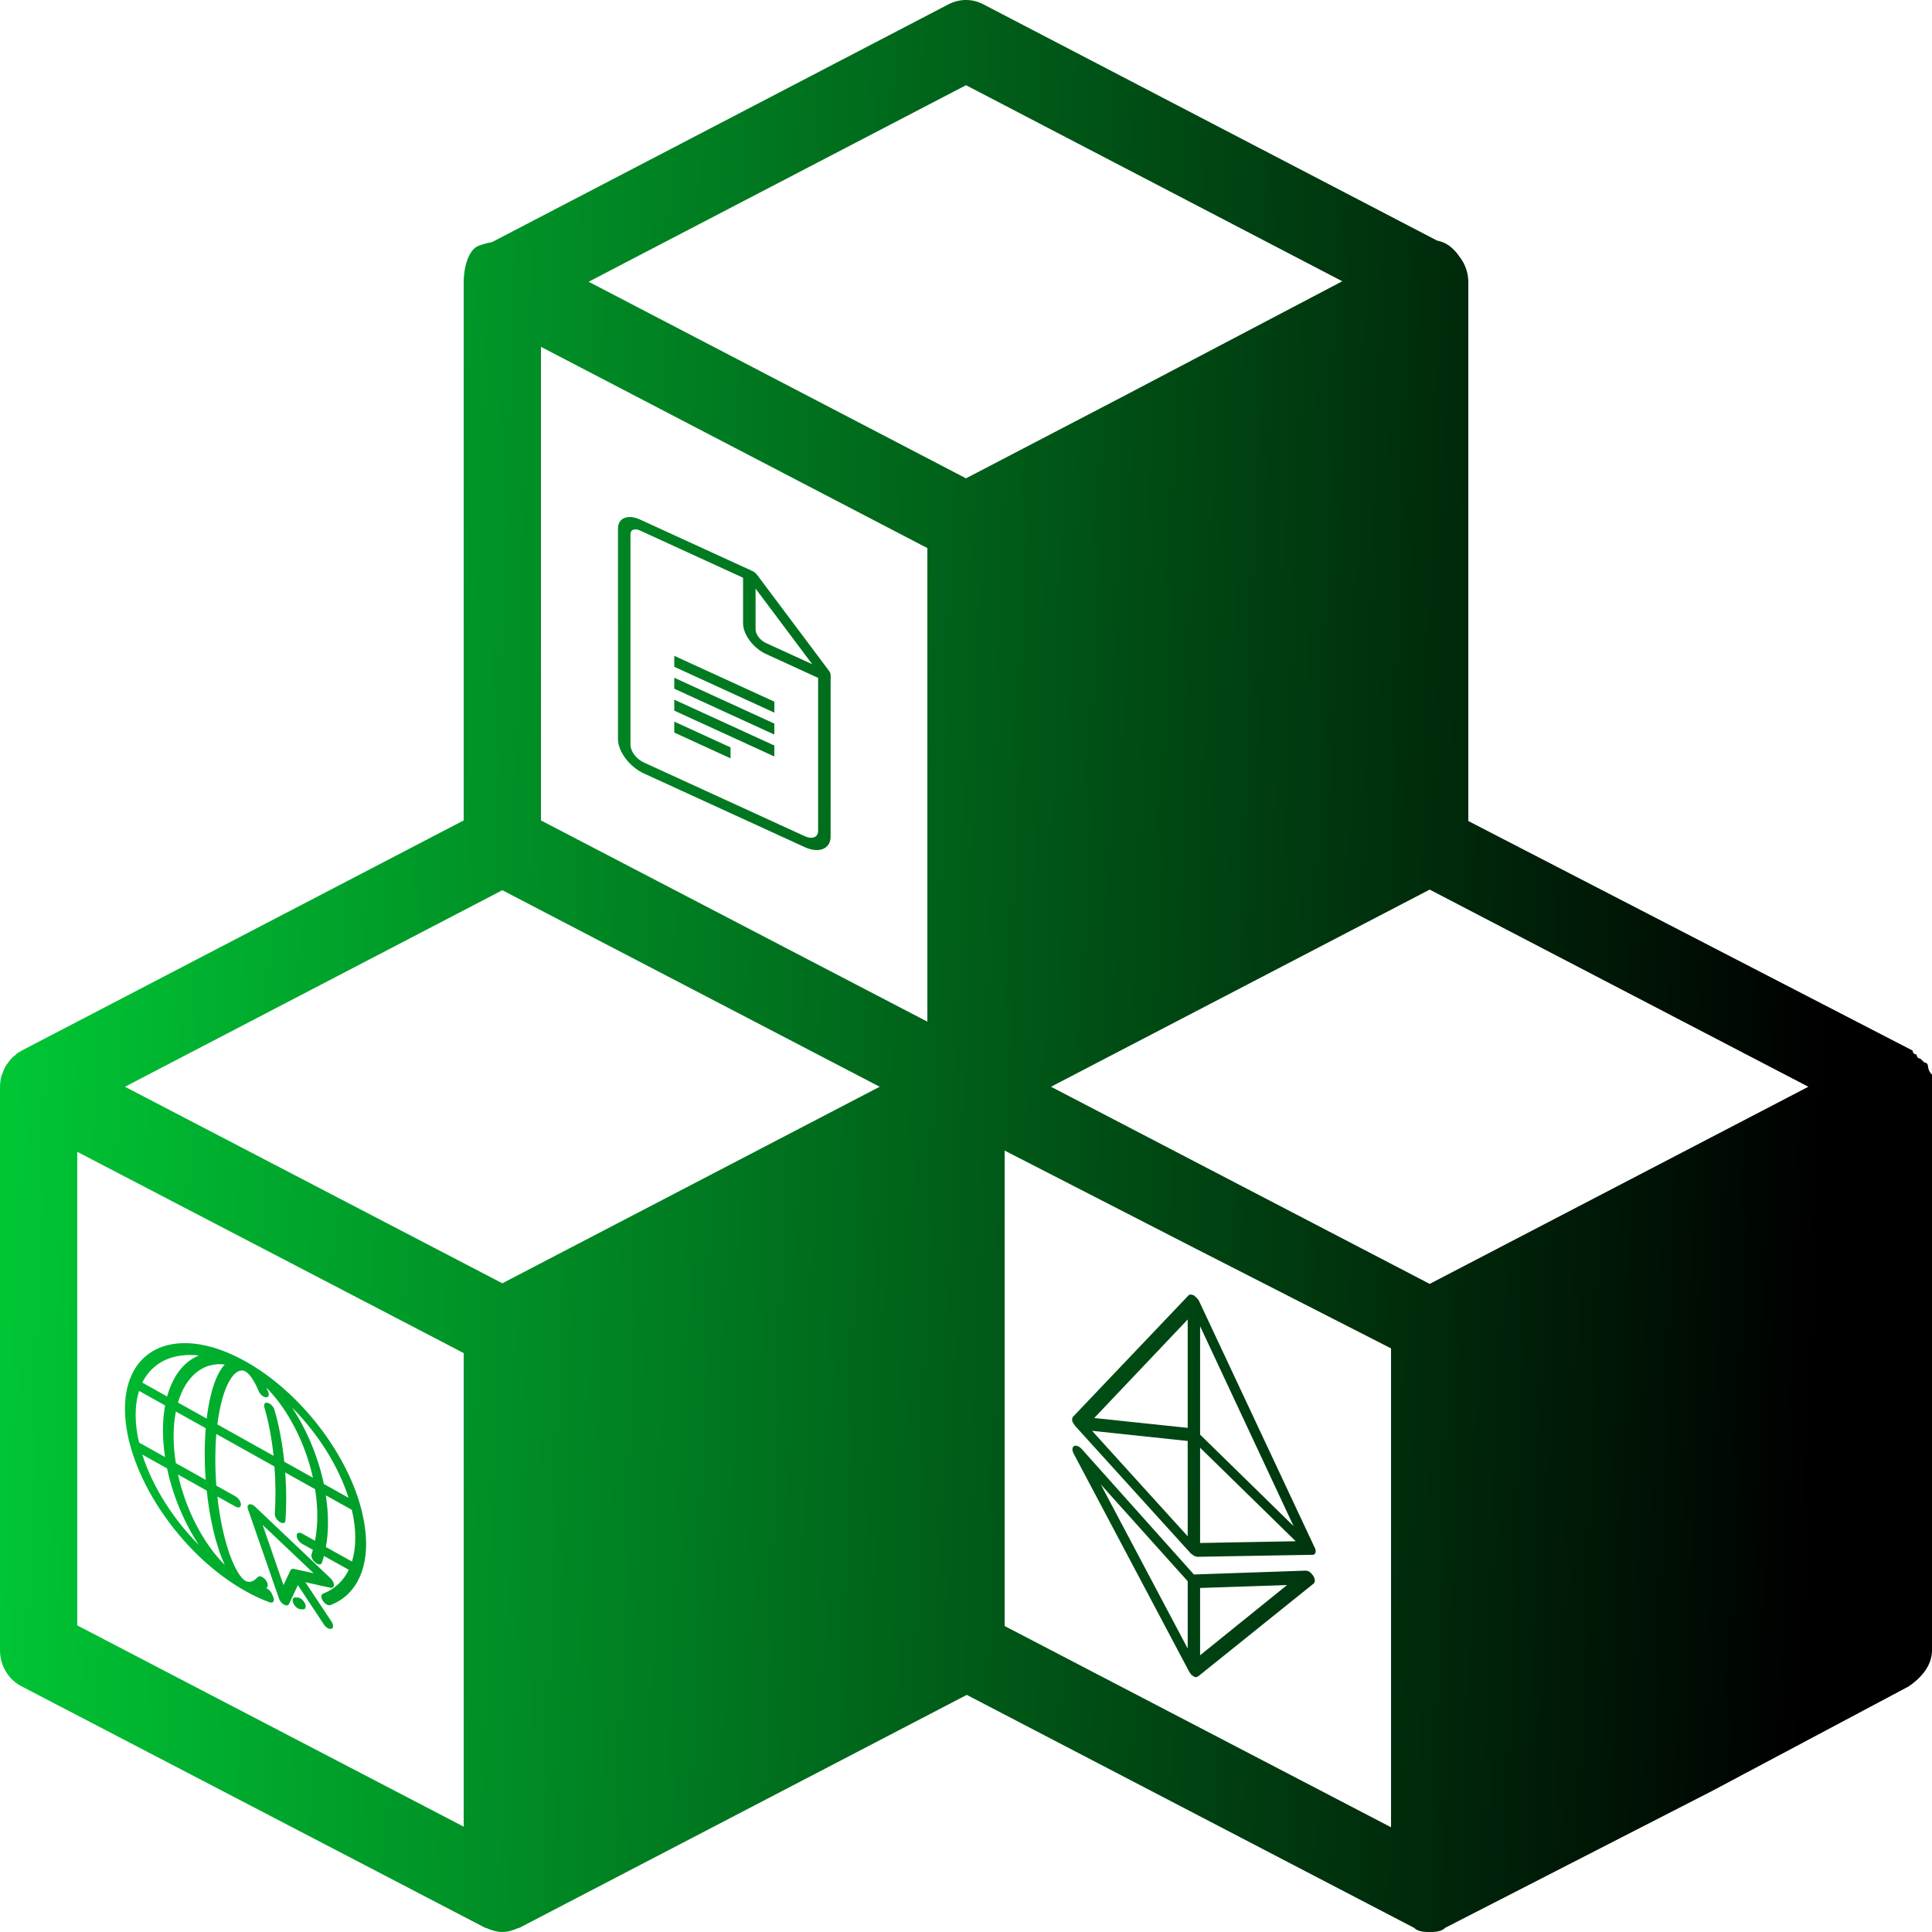 <?xml version="1.0" encoding="UTF-8" standalone="no"?><!-- Generator: Gravit.io --><svg xmlns="http://www.w3.org/2000/svg" xmlns:xlink="http://www.w3.org/1999/xlink" style="isolation:isolate" viewBox="0 0 100 100" width="100pt" height="100pt"><defs><clipPath id="_clipPath_UgshbzMKetZXQjeS7AI1MZXY2IPowiZW"><rect width="100" height="100"/></clipPath></defs><g clip-path="url(#_clipPath_UgshbzMKetZXQjeS7AI1MZXY2IPowiZW)"><g><linearGradient id="_lgradient_0" x1="0" y1="0.5" x2="0.94" y2="0.53" gradientTransform="matrix(100,0,0,100,0,0)" gradientUnits="userSpaceOnUse"><stop offset="0%" stop-opacity="1" style="stop-color:rgb(0,200,53)"/><stop offset="100%" stop-opacity="1" style="stop-color:rgb(0,0,0)"/></linearGradient><path d=" M 99.796 55.208 C 99.796 55.208 99.796 54.996 99.602 54.996 L 99.398 54.794 C 99.398 54.794 99.204 54.794 99.204 54.581 C 99.204 54.581 99 54.581 99 54.379 L 76 42.496 L 76 14.583 C 75.995 14.103 75.829 13.64 75.532 13.273 C 75.388 13.054 75.208 12.864 75 12.71 C 74.813 12.581 74.603 12.493 74.382 12.452 L 50.89 0.219 C 50.33 -0.073 49.67 -0.073 49.102 0.219 L 25.468 12.531 C 25.234 12.573 25.008 12.637 24.796 12.713 C 24.204 12.915 24 13.956 24 14.583 L 24 42.465 L 1.11 54.385 C 1.078 54.402 1.062 54.419 1.04 54.435 C 1.008 54.452 0.976 54.46 0.946 54.477 C 0.882 54.517 0.836 54.573 0.782 54.623 C 0.718 54.671 0.656 54.712 0.61 54.769 C 0.536 54.847 0.467 54.931 0.406 55.021 C 0.366 55.077 0.32 55.135 0.282 55.2 C 0.223 55.302 0.176 55.411 0.142 55.525 L 0.07 55.696 C 0.03 55.875 0 56.062 0 56.25 L 0 85.417 C 0 86.206 0.43 86.931 1.11 87.281 L 25.11 99.781 C 25.132 99.796 25.17 99.787 25.196 99.804 C 25.454 99.919 25.726 100 26 100 C 26.274 100 26.546 99.917 26.804 99.804 C 26.828 99.787 26.868 99.796 26.89 99.781 L 50.04 87.727 L 73.204 99.79 C 73.398 100 73.796 100 74 100 C 74.204 100 74.6 100 74.796 99.787 L 88.602 92.708 L 98.796 87.287 C 99.398 86.873 100 86.246 100 85.417 L 100 55.625 C 99.796 55.421 99.796 55.208 99.796 55.208 Z  M 26 66.423 L 6.468 56.25 L 26 46.077 L 45.532 56.25 L 26 66.423 Z  M 48 28.369 L 48 52.881 L 28 42.465 L 28 17.952 L 48 28.369 Z  M 50 4.41 L 69.476 14.558 L 58.296 20.433 L 50 24.758 L 30.468 14.583 L 50 4.41 Z  M 4 59.619 L 24 70.035 L 24 94.548 L 4 84.131 L 4 59.619 Z  M 72 72.917 L 72 94.579 L 52 84.162 L 52 59.554 L 61.796 64.583 L 72 69.792 L 72 72.917 Z  M 74 66.454 L 54.4 56.25 L 74 46.046 L 93.6 56.25 L 74 66.454 Z  M 38.754 29.461 C 38.74 29.457 38.726 29.454 38.714 29.451 L 33.119 26.888 C 32.499 26.604 31.986 26.811 31.986 27.353 L 31.986 38.258 C 31.986 38.897 32.59 39.696 33.321 40.031 L 41.658 43.85 C 42.389 44.185 42.993 43.94 42.993 43.3 L 42.993 35.153 C 43.002 35.119 43.002 35.08 42.993 35.038 L 42.993 34.958 C 42.996 34.883 42.963 34.794 42.902 34.712 L 39.179 29.744 C 39.117 29.663 39.033 29.595 38.946 29.558 L 38.845 29.511 C 38.816 29.491 38.785 29.474 38.754 29.461 L 38.754 29.461 Z  M 33.119 27.456 L 38.461 29.903 L 38.461 32.27 C 38.463 32.843 38.992 33.549 39.644 33.849 L 42.346 35.087 L 42.346 43.004 C 42.346 43.335 42.04 43.458 41.658 43.283 L 33.321 39.464 C 32.939 39.289 32.633 38.886 32.633 38.555 L 32.633 27.65 C 32.633 27.416 32.847 27.331 33.119 27.456 Z  M 39.108 30.465 L 42.042 34.38 L 39.644 33.282 C 39.502 33.218 39.364 33.106 39.263 32.972 C 39.162 32.837 39.106 32.691 39.108 32.567 L 39.108 30.465 Z  M 34.9 33.945 L 34.9 34.513 L 40.08 36.886 L 40.08 36.318 L 34.9 33.945 Z  M 34.9 35.08 L 34.9 35.648 L 40.08 38.021 L 40.08 37.453 L 34.9 35.08 Z  M 34.9 36.215 L 34.9 36.782 L 40.08 39.155 L 40.08 38.588 L 34.9 36.215 Z  M 34.9 37.35 L 34.9 37.917 L 37.813 39.252 L 37.813 38.685 L 34.9 37.35 Z  M 15.422 83.251 C 15.322 83.195 15.226 83.089 15.178 82.97 C 15.144 82.889 15.138 82.813 15.16 82.759 C 15.182 82.706 15.231 82.678 15.296 82.683 C 15.337 82.688 15.374 82.687 15.415 82.689 C 15.549 82.694 15.717 82.836 15.79 83.004 C 15.862 83.173 15.813 83.305 15.678 83.299 C 15.634 83.295 15.593 83.297 15.549 83.294 C 15.508 83.288 15.463 83.274 15.422 83.251 Z  M 18.698 78.108 L 18.687 78.059 C 17.919 75.173 15.53 72.043 12.707 70.465 C 9.884 68.888 7.496 69.349 6.728 71.373 C 6.724 71.385 6.717 71.395 6.713 71.411 C 6.55 71.856 6.467 72.366 6.468 72.925 C 6.468 76.201 9.265 80.433 12.707 82.356 C 13.126 82.591 13.549 82.788 13.957 82.935 C 14.057 82.97 14.137 82.945 14.166 82.869 C 14.196 82.792 14.17 82.677 14.098 82.568 C 14.095 82.555 14.091 82.543 14.087 82.526 C 14.035 82.381 13.902 82.246 13.779 82.202 C 13.794 82.186 13.809 82.177 13.824 82.16 C 13.898 82.074 13.853 81.89 13.72 81.742 C 13.586 81.596 13.419 81.545 13.342 81.629 C 13.13 81.868 12.904 81.936 12.707 81.826 C 12.188 81.536 11.505 79.84 11.253 77.458 L 12.192 77.982 C 12.344 78.067 12.47 78.021 12.47 77.872 C 12.47 77.724 12.347 77.539 12.192 77.452 L 11.197 76.896 C 11.164 76.461 11.146 76.005 11.146 75.535 C 11.146 75.061 11.164 74.626 11.197 74.224 L 14.206 75.905 C 14.269 76.753 14.275 77.573 14.224 78.358 C 14.213 78.497 14.332 78.687 14.484 78.782 L 14.503 78.793 C 14.647 78.873 14.77 78.836 14.777 78.699 C 14.799 78.34 14.814 77.966 14.814 77.585 C 14.814 77.129 14.796 76.669 14.762 76.216 L 16.309 77.08 C 16.383 77.549 16.424 78.021 16.424 78.484 C 16.424 78.94 16.379 79.361 16.305 79.75 L 15.634 79.375 C 15.482 79.29 15.356 79.336 15.356 79.485 C 15.356 79.633 15.478 79.818 15.634 79.906 L 16.194 80.218 C 16.172 80.294 16.153 80.376 16.127 80.446 C 16.086 80.565 16.172 80.757 16.32 80.879 C 16.469 81.001 16.621 81.005 16.661 80.886 C 16.702 80.775 16.736 80.655 16.769 80.536 L 18.052 81.253 C 17.771 81.835 17.318 82.257 16.713 82.492 C 16.606 82.534 16.606 82.7 16.713 82.863 C 16.821 83.025 16.995 83.123 17.103 83.08 C 18.289 82.63 18.955 81.481 18.95 79.892 C 18.943 79.322 18.857 78.723 18.698 78.108 Z  M 18.041 77.525 L 16.762 76.81 C 16.465 75.4 15.879 74.005 15.115 72.85 C 16.465 74.209 17.526 75.897 18.041 77.525 Z  M 11.635 70.626 C 11.168 71.115 10.849 72.163 10.697 73.425 L 9.213 72.596 C 9.614 71.229 10.515 70.488 11.635 70.626 Z  M 10.296 70.161 C 9.532 70.462 8.95 71.201 8.649 72.281 L 7.366 71.563 C 7.885 70.51 8.946 70.007 10.296 70.161 Z  M 7.021 73.234 C 7.021 72.77 7.084 72.357 7.199 71.993 L 8.545 72.746 C 8.475 73.138 8.434 73.564 8.434 74.023 C 8.434 74.483 8.471 74.949 8.545 75.418 L 7.199 74.666 C 7.08 74.175 7.021 73.697 7.021 73.234 Z  M 7.366 75.289 L 8.649 76.006 C 8.946 77.42 9.532 78.815 10.296 79.97 C 8.938 78.603 7.885 76.921 7.366 75.289 L 7.366 75.289 Z  M 11.635 81.001 C 10.515 79.884 9.614 78.136 9.213 76.321 L 10.7 77.152 C 10.849 78.586 11.164 79.988 11.635 81.001 Z  M 10.648 76.597 L 9.102 75.732 C 8.948 74.762 8.948 73.859 9.102 73.06 L 10.648 73.924 C 10.615 74.348 10.597 74.79 10.597 75.235 C 10.597 75.677 10.611 76.134 10.648 76.597 L 10.648 76.597 Z  M 14.714 75.666 C 14.614 74.698 14.439 73.766 14.206 72.971 C 14.158 72.807 14.002 72.645 13.857 72.61 C 13.713 72.575 13.635 72.681 13.683 72.845 C 13.902 73.586 14.065 74.451 14.161 75.353 L 11.253 73.729 C 11.509 71.634 12.188 70.698 12.707 70.989 C 12.919 71.107 13.167 71.475 13.39 72.006 C 13.46 72.173 13.627 72.316 13.764 72.325 C 13.898 72.333 13.954 72.205 13.879 72.032 C 13.85 71.959 13.816 71.891 13.783 71.819 C 14.899 72.935 15.797 74.677 16.198 76.488 L 14.714 75.659 L 14.714 75.666 L 14.714 75.666 Z  M 16.869 80.073 C 16.94 79.677 16.977 79.253 16.977 78.8 C 16.977 78.341 16.936 77.869 16.865 77.398 L 18.212 78.151 C 18.327 78.643 18.39 79.127 18.39 79.59 C 18.39 80.046 18.331 80.458 18.219 80.827 L 16.869 80.073 Z  M 15.805 81.895 L 17.099 82.181 C 17.207 82.205 17.281 82.148 17.285 82.044 C 17.288 81.936 17.218 81.798 17.114 81.697 L 13.197 77.978 C 13.093 77.881 12.974 77.836 12.896 77.867 C 12.818 77.898 12.793 77.996 12.837 78.12 L 14.443 82.75 C 14.486 82.873 14.587 82.994 14.699 83.056 L 14.707 83.06 C 14.822 83.121 14.922 83.106 14.959 83.024 L 15.419 82.048 L 16.765 84.083 C 16.821 84.167 16.891 84.231 16.962 84.271 C 17.032 84.31 17.103 84.325 17.158 84.303 C 17.266 84.26 17.266 84.094 17.158 83.932 L 15.805 81.895 L 15.805 81.895 Z  M 14.673 82.044 L 13.594 78.928 L 16.231 81.43 L 15.207 81.205 C 15.207 81.205 15.204 81.203 15.204 81.206 C 15.189 81.201 15.178 81.202 15.163 81.201 C 15.159 81.203 15.155 81.2 15.152 81.202 C 15.137 81.204 15.118 81.205 15.107 81.212 C 15.092 81.218 15.081 81.226 15.07 81.234 C 15.066 81.236 15.066 81.239 15.063 81.241 C 15.055 81.251 15.048 81.257 15.044 81.269 C 15.044 81.269 15.044 81.273 15.04 81.271 L 14.673 82.044 L 14.673 82.044 Z  M 68.096 80.27 L 68.096 80.239 C 68.096 80.224 68.096 80.224 68.08 80.2 L 68.08 80.169 C 68.08 80.154 68.064 80.145 68.064 80.129 C 68.064 80.129 68.064 80.114 68.048 80.105 L 62.069 67.354 C 62.053 67.33 62.037 67.29 62.021 67.266 L 62.005 67.258 C 61.989 67.233 61.973 67.209 61.957 67.201 C 61.957 67.201 61.941 67.192 61.941 67.177 C 61.925 67.152 61.908 67.144 61.892 67.135 L 61.876 67.126 C 61.844 67.078 61.828 67.069 61.796 67.052 C 61.764 67.034 61.748 67.026 61.716 67.024 L 61.7 67.015 C 61.683 67.006 61.667 67.013 61.651 67.004 C 61.651 67.004 61.635 66.996 61.635 67.011 C 61.619 67.018 61.603 67.009 61.587 67.016 L 61.571 67.007 C 61.555 67.014 61.539 67.02 61.523 67.042 L 55.544 73.327 C 55.544 73.327 55.544 73.343 55.528 73.334 C 55.528 73.349 55.512 73.341 55.512 73.356 L 55.512 73.387 C 55.512 73.402 55.512 73.402 55.496 73.409 L 55.496 73.532 C 55.496 73.548 55.496 73.548 55.512 73.572 L 55.512 73.587 C 55.528 73.627 55.544 73.651 55.56 73.675 L 55.576 73.699 L 55.625 73.772 C 55.625 73.772 55.641 73.78 55.641 73.796 L 61.635 80.406 L 61.651 80.414 C 61.667 80.438 61.683 80.447 61.7 80.456 L 61.716 80.465 C 61.748 80.482 61.764 80.506 61.796 80.523 C 61.828 80.541 61.844 80.55 61.876 80.552 L 61.892 80.56 C 61.908 80.569 61.925 80.562 61.941 80.571 L 61.957 80.58 L 67.935 80.476 C 67.951 80.485 67.951 80.469 67.967 80.478 L 67.984 80.471 L 68.016 80.458 L 68.032 80.451 C 68.032 80.436 68.048 80.444 68.048 80.429 C 68.048 80.414 68.064 80.422 68.064 80.407 C 68.064 80.392 68.064 80.392 68.08 80.385 C 68.08 80.369 68.08 80.369 68.096 80.363 L 68.096 80.27 L 68.096 80.27 Z  M 61.475 73.906 L 56.637 73.396 L 61.475 68.296 L 61.475 73.906 Z  M 61.475 74.584 L 61.475 79.517 L 56.525 74.059 L 61.475 74.584 Z  M 62.117 74.933 L 63.982 76.757 L 67.067 79.774 L 62.117 79.865 L 62.117 74.933 Z  M 62.117 74.255 L 62.117 68.644 L 66.955 78.989 L 62.117 74.255 Z  M 67.598 81.295 L 61.796 81.495 L 55.994 75.005 C 55.866 74.858 55.689 74.793 55.592 74.849 C 55.496 74.904 55.48 75.05 55.56 75.216 L 61.539 86.503 L 61.555 86.527 C 61.571 86.552 61.571 86.567 61.587 86.576 L 61.603 86.6 C 61.619 86.624 61.635 86.633 61.635 86.648 C 61.635 86.648 61.651 86.657 61.651 86.672 C 61.667 86.681 61.683 86.705 61.7 86.714 L 61.716 86.722 C 61.732 86.731 61.764 86.764 61.78 86.773 C 61.812 86.79 61.828 86.799 61.844 86.792 L 61.86 86.801 C 61.876 86.81 61.892 86.803 61.908 86.812 C 61.908 86.812 61.925 86.82 61.925 86.805 C 61.941 86.814 61.957 86.807 61.957 86.792 L 61.973 86.785 L 62.005 86.771 L 62.021 86.765 L 68 81.96 C 68.08 81.88 68.08 81.726 67.967 81.557 C 67.855 81.388 67.742 81.312 67.598 81.295 Z  M 61.475 81.844 L 61.475 85.328 L 56.975 76.831 L 61.475 81.844 L 61.475 81.844 Z  M 62.117 85.676 L 62.117 82.193 L 66.617 82.043 L 62.117 85.676 Z " fill-rule="evenodd" fill="url(#_lgradient_0)"/></g></g></svg>